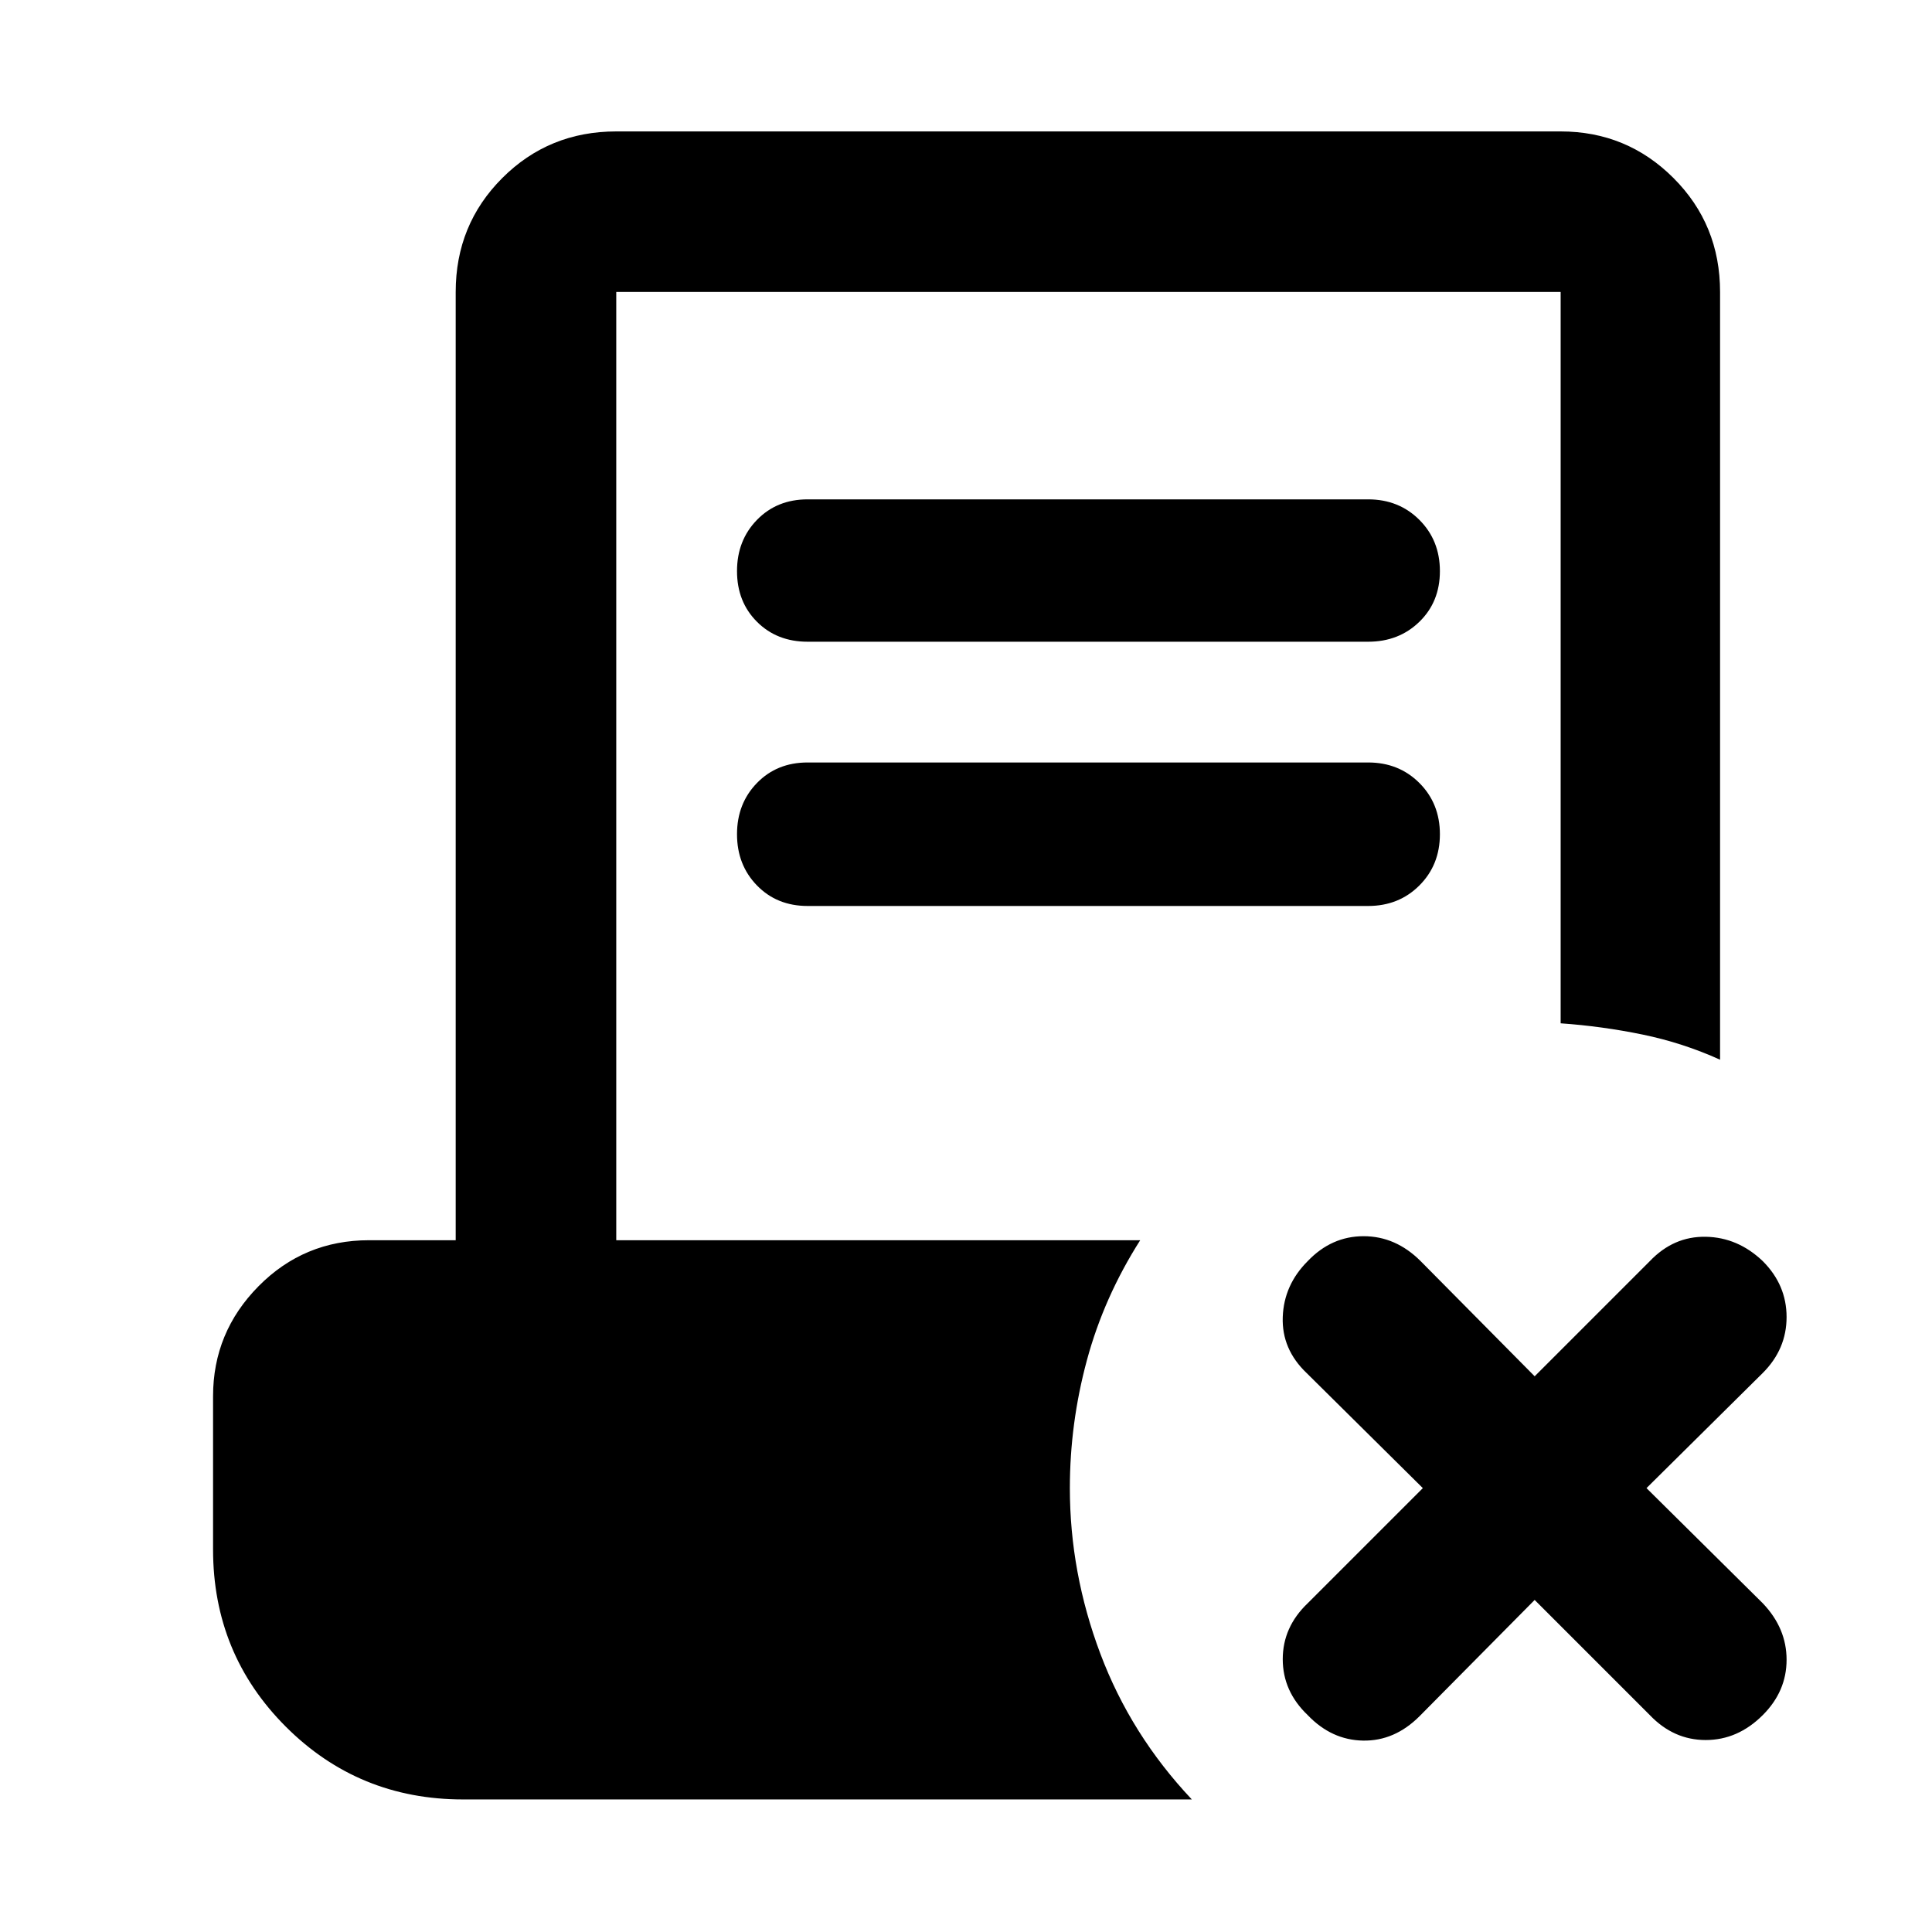 <svg xmlns="http://www.w3.org/2000/svg" height="48" viewBox="0 -960 960 960" width="48"><path d="m762.565-164.999-57.217 57.783q-12.391 12.391-28.065 12.108-15.674-.282-27.501-12.674-12.391-11.826-12.391-27.783 0-15.956 12.391-27.783l57.217-57.217-57.782-57.217q-12.391-11.826-11.826-27.783.565-15.956 12.391-27.783 11.827-12.391 27.783-12.391 15.957 0 28.348 12.391l56.652 57.218 57.217-57.218q11.827-12.391 27.783-12.108 15.957.282 28.348 12.108 11.827 11.827 11.827 27.783 0 15.957-11.827 27.783l-57.782 57.217 57.782 57.217q11.827 12.392 11.827 28.066t-11.827 27.5Q863.522-95.39 847.565-95.39q-15.956 0-27.783-12.392l-57.217-57.217ZM401.305-641.13q-15.261 0-25.174-9.914-9.913-9.913-9.913-25.174t9.913-25.456q9.913-10.196 25.174-10.196h278.521q15.261 0 25.456 10.196 10.196 10.195 10.196 25.456t-10.196 25.174q-10.195 9.914-25.456 9.914H401.305Zm0 131.304q-15.261 0-25.174-10.195-9.913-10.196-9.913-25.457 0-15.261 9.913-25.457 9.913-10.195 25.174-10.195h278.521q15.261 0 25.456 10.195 10.196 10.196 10.196 25.457 0 15.261-10.196 25.457-10.195 10.195-25.456 10.195H401.305ZM230.087-65.869q-51.913 0-88.066-36.152-36.152-36.153-36.152-88.066v-76.131q0-31.783 22.587-54.653 22.587-22.869 54.935-22.869h43.043v-471.173q0-33.478 23.153-56.631 23.152-23.152 56.631-23.152h469.26q32.913 0 56.066 23.152 23.152 23.153 23.152 56.631v381.478q-18.522-8.391-38.609-12.522-20.087-4.13-40.609-5.565v-363.391h-469.26v471.173h260.347q-18.044 28.348-26.5 59.674-8.457 31.327-8.457 63.501 0 42 15.152 82.283t45.456 72.413H230.087Z"/></svg>
